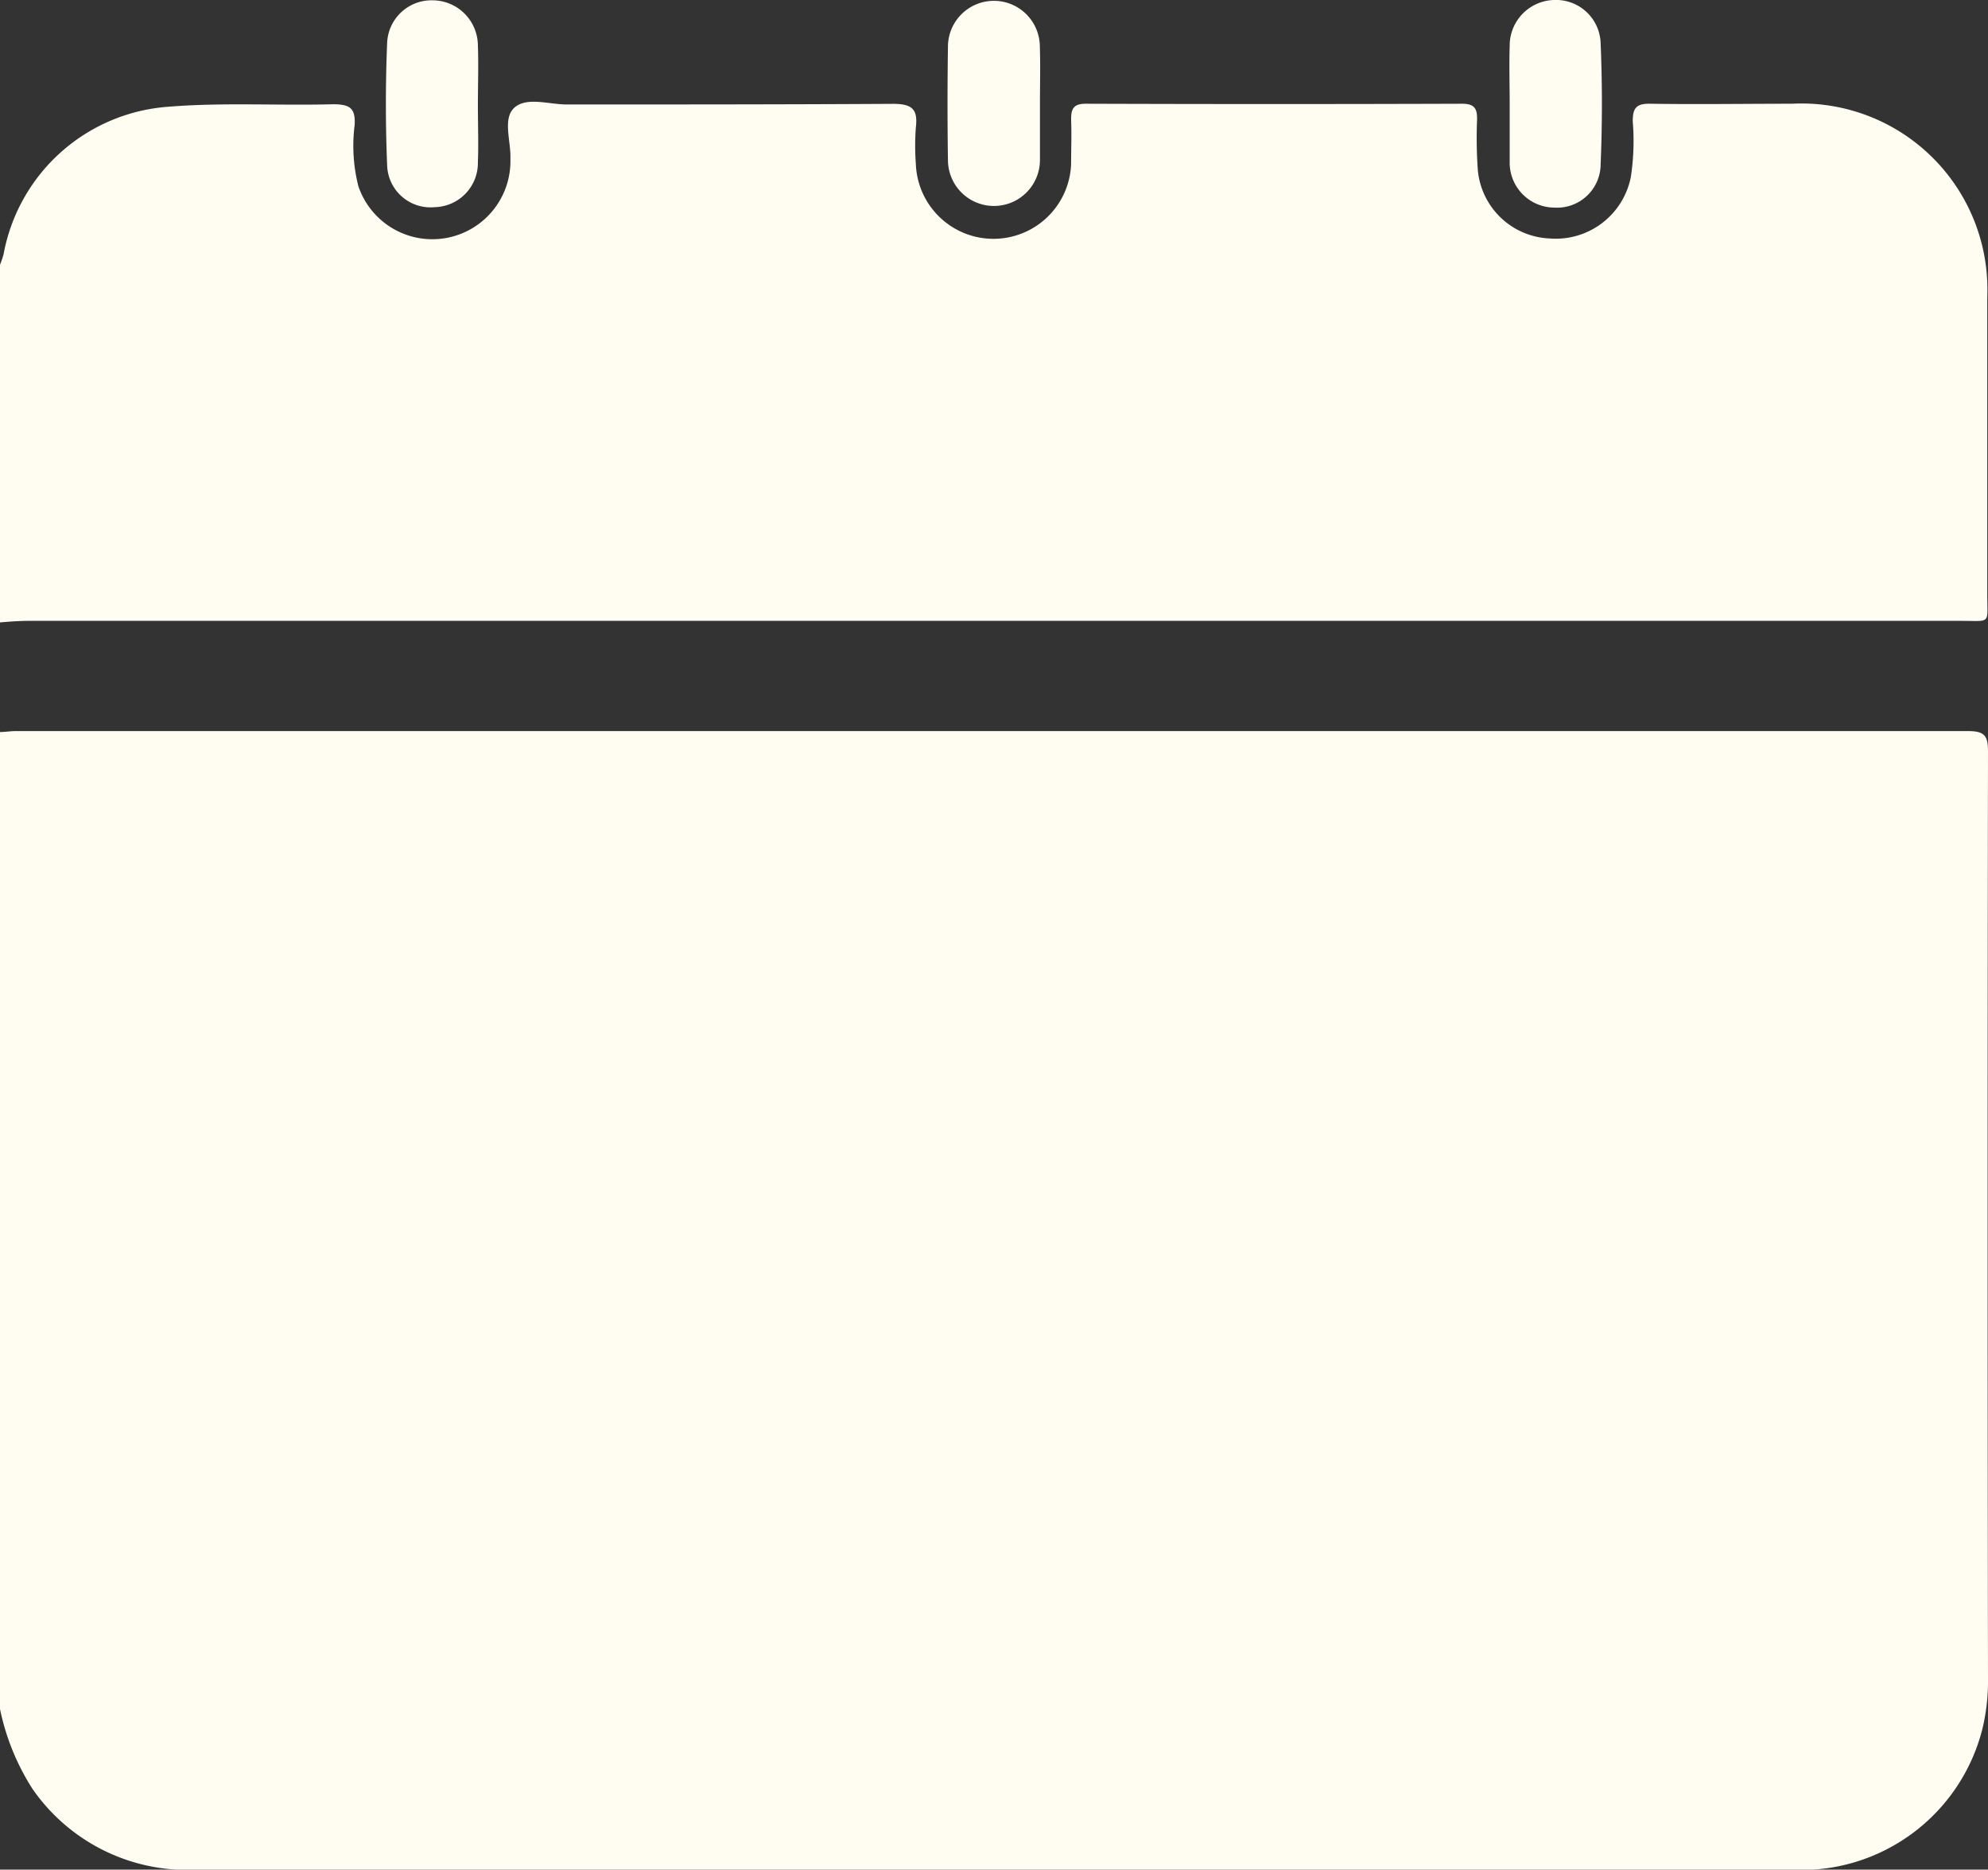<svg id="Scheduler" xmlns="http://www.w3.org/2000/svg" width="19.015" height="17.878" viewBox="0 0 19.015 17.878">
  <rect x="0" y="0" width="19.015" height="17.878" fill="#333333" stroke="none"/>
  <path id="Path_2682" data-name="Path 2682" d="M468.251,233.112v-9.342c.049,0,.1-.009.148-.009q9.338,0,18.675,0c.157,0,.192.042.192.193q-.007,4.431,0,8.863a1.959,1.959,0,0,1-.055.491,1.787,1.787,0,0,1-1.812,1.342H470.1a1.8,1.8,0,0,1-1.539-.775A2.26,2.26,0,0,1,468.251,233.112Z" transform="translate(-468.251 -216.77)" fill="#fffcf1"/>
  <path id="Path_2683" data-name="Path 2683" d="M468.251,109.7v-3.42a.969.969,0,0,0,.034-.1,1.728,1.728,0,0,1,1.573-1.411c.522-.043,1.051-.01,1.577-.024.162,0,.218.036.208.2a1.564,1.564,0,0,0,.036.584.747.747,0,0,0,1.454-.261c.007-.169-.079-.39.041-.493s.332-.027.5-.028c1.04,0,2.079,0,3.119-.006.186,0,.238.054.218.226a2.354,2.354,0,0,0,0,.349.743.743,0,0,0,1.485,0c0-.141.006-.282,0-.423,0-.1.018-.153.14-.153q1.8.006,3.6,0c.122,0,.145.05.143.154a4.291,4.291,0,0,0,.007.478.72.72,0,0,0,.683.656.732.732,0,0,0,.781-.589,2.3,2.3,0,0,0,.018-.532c0-.127.035-.169.167-.167.452.007.9,0,1.355,0a1.779,1.779,0,0,1,1.869,1.849q0,1.425,0,2.85c0,.28.039.246-.243.246H468.51C468.424,109.686,468.337,109.692,468.251,109.7Z" transform="translate(-468.251 -103.748)" fill="#fffcf1"/>
  <path id="Path_2684" data-name="Path 2684" d="M651.729,86.011c0,.177,0,.355,0,.532a.44.44,0,1,1-.88.007q-.008-.541,0-1.082a.439.439,0,1,1,.879-.007C651.734,85.644,651.729,85.828,651.729,86.011Z" transform="translate(-641.782 -85.017)" fill="#fffcf1"/>
  <path id="Path_2685" data-name="Path 2685" d="M543.459,86.012c0,.183.007.367,0,.55a.423.423,0,0,1-.413.428.415.415,0,0,1-.455-.4c-.016-.39-.016-.782,0-1.172a.425.425,0,0,1,.438-.406.435.435,0,0,1,.43.435C543.466,85.633,543.459,85.823,543.459,86.012Z" transform="translate(-538.888 -85.009)" fill="#fffcf1"/>
  <path id="Path_2686" data-name="Path 2686" d="M759.176,86.008c0-.183-.006-.367,0-.55a.436.436,0,0,1,.422-.443.427.427,0,0,1,.448.415c.016.384.016.77,0,1.154A.417.417,0,0,1,759.6,87a.429.429,0,0,1-.424-.438c0-.012,0-.024,0-.037v-.513Z" transform="translate(-744.736 -85.015)" fill="#fffcf1"/>
</svg>
